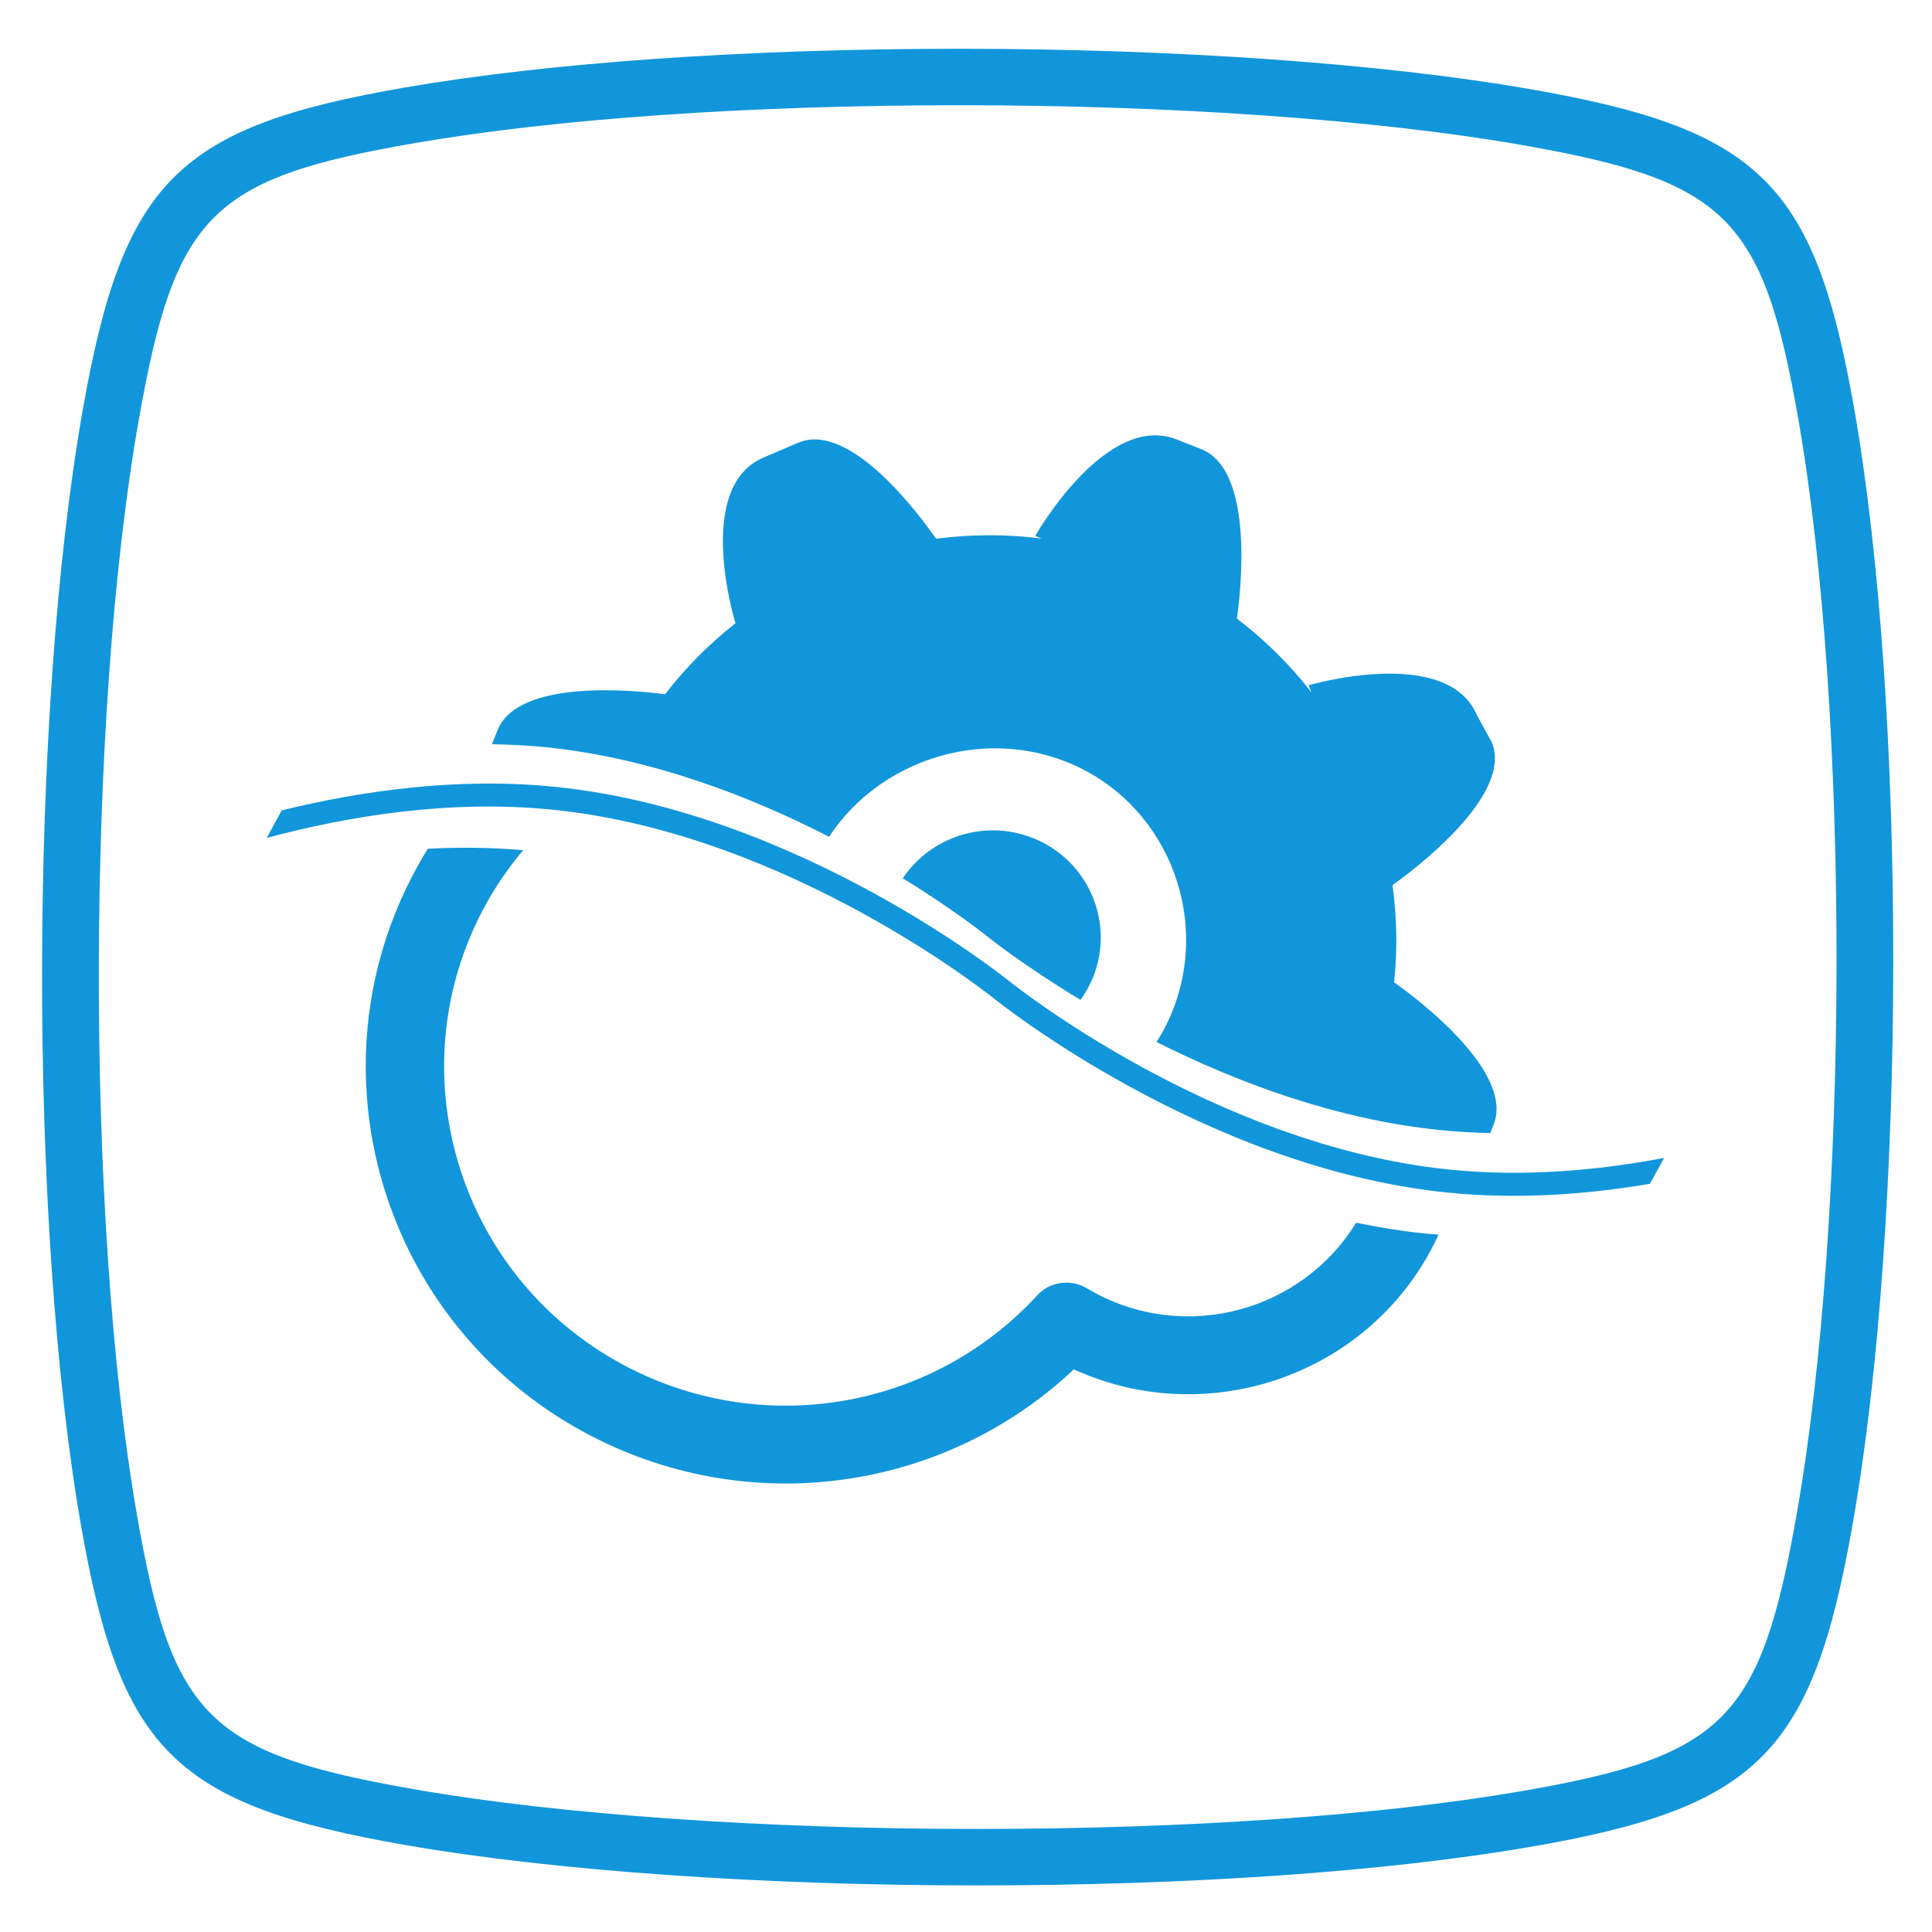 <?xml version="1.0" encoding="UTF-8" standalone="no"?>
<svg
   version="1.1"
   x="0px"
   y="0px"
   width="64"
   height="64"
   viewBox="0 0 682.667 682.667"
   enable-background="new 0 0 512 512"
   xml:space="preserve"
   style="font-size:48px;overflow:hidden"
   id="svg14"
   xmlns="http://www.w3.org/2000/svg"
   xmlns:svg="http://www.w3.org/2000/svg"><defs
   id="defs18" />
<g
   id="图层_1"
   transform="matrix(1.289,0,0,1.279,11.938,14.296)">
	<path
   d="M 499.037,101.813 C 488.19,39.352 473.199,24.476 409.885,13.393 369.575,6.34 312.675,2.295 253.794,2.295 c -58.363,0 -112.338,3.801 -151.978,10.687 -62.468,10.855 -77.345,25.853 -88.405,89.152 -14.663,83.819 -14.884,224.882 -0.48,308.031 10.817,62.461 25.815,77.329 89.152,88.42 40.409,7.069 97.431,11.121 156.434,11.121 0.008,0 0,0 0.008,0 58.218,0 112.087,-3.778 151.665,-10.634 62.476,-10.862 77.36,-25.853 88.405,-89.167 14.671,-83.834 14.869,-224.928 0.442,-308.092 z M 483.24,407.222 c -9.918,56.763 -19.82,66.772 -75.715,76.492 -38.726,6.703 -91.635,10.39 -149,10.39 h -0.008 c -58.149,0 -114.181,-3.961 -153.745,-10.877 C 47.986,473.279 37.977,463.361 28.303,407.512 14.15,325.81 14.364,187.193 28.783,104.813 c 9.918,-56.748 19.82,-66.757 75.7,-76.461 38.794,-6.741 91.817,-10.458 149.312,-10.458 58.012,0 113.938,3.961 153.41,10.868 56.748,9.933 66.757,19.843 76.477,75.715 14.168,81.709 13.97,220.342 -0.442,302.745 z"
   fill="#1296db"
   id="path2" />
</g>
<g
   id="图层_4"
   transform="matrix(1.289,0,0,1.279,11.938,14.296)">
	<path
   d="m 218.014,220.002 c 13.568,-20.878 41.197,-30.232 65.013,-20.718 26.975,10.774 39.825,42.059 29.051,69.035 -1.181,2.969 -2.65,5.746 -4.294,8.38 21.501,10.886 48.684,21.357 77.718,24.326 4.597,0.463 9.178,0.734 13.743,0.846 l 0.91,-2.283 c 5.954,-14.908 -22.091,-35.707 -27.263,-39.378 0.974,-9.034 0.766,-18.037 -0.431,-26.848 5.491,-3.943 33.44,-24.932 27.151,-39.585 l -4.07,-7.502 c -8.268,-19.282 -46.082,-8.141 -46.082,-8.141 l 0.766,1.963 c -5.826,-7.566 -12.658,-14.43 -20.415,-20.367 0.91,-6.449 5.076,-40.894 -9.769,-46.816 l -6.688,-2.666 c -19.473,-7.805 -38.819,26.608 -38.819,26.608 l 1.756,0.766 c -9.737,-1.277 -19.457,-1.213 -28.955,0.032 -4.469,-6.48 -23.592,-32.61 -37.814,-26.513 l -9.481,4.086 c -19.011,8.157 -7.997,44.773 -7.694,45.779 -7.135,5.666 -13.647,12.211 -19.298,19.617 -8.364,-1.101 -40.24,-4.326 -45.906,9.896 l -1.564,3.911 c 4.932,0.08 9.896,0.335 14.876,0.83 29.099,3.002 56.33,13.76 77.559,24.742 z"
   fill="#1296db"
   id="path5" />
	<path
   d="m 238.222,231.462 c 14.222,8.827 22.841,15.802 23.049,15.978 0.223,0.192 9.848,7.997 25.651,17.622 1.357,-1.899 2.538,-3.974 3.448,-6.241 6.065,-15.18 -1.325,-32.418 -16.505,-38.484 -13.249,-5.299 -28.061,-0.319 -35.643,11.125 z"
   fill="#1296db"
   id="path7" />
	<path
   d="m 388.087,311.942 c -64.709,-6.64 -120.272,-51.716 -120.831,-52.163 -0.575,-0.463 -57.574,-46.736 -124.231,-53.568 -26.592,-2.729 -52.929,1.006 -75.053,6.496 l -4.134,7.614 c 22.602,-6.113 50.439,-10.678 78.548,-7.789 64.709,6.64 120.272,51.716 120.831,52.163 0.575,0.463 57.574,46.736 124.215,53.584 19.154,1.963 38.165,0.575 55.579,-2.41 l 3.911,-7.151 c -18.212,3.479 -38.467,5.315 -58.835,3.224 z"
   fill="#1296db"
   id="path9" />
	<path
   d="m 362.485,326.611 c -14.813,24.374 -46.369,33.137 -71.685,19.346 -0.75,-0.415 -1.468,-0.83 -2.187,-1.261 -4.374,-2.586 -10.056,-1.836 -13.504,1.947 -29.082,31.892 -75.899,39.729 -113.84,19.058 -45.3,-24.693 -62.076,-81.629 -37.399,-126.928 2.969,-5.459 6.449,-10.471 10.279,-15.068 -8.811,-0.782 -17.558,-0.862 -26.145,-0.399 -1.038,1.692 -2.043,3.416 -3.001,5.188 -30.358,55.706 -9.719,125.715 45.987,156.074 44.182,24.07 98.133,16.712 134.111,-17.43 35.643,16.409 78.548,2.554 97.591,-32.403 0.862,-1.596 1.66,-3.208 2.394,-4.836 -1.277,-0.096 -2.538,-0.176 -3.815,-0.303 -6.352,-0.671 -12.625,-1.692 -18.786,-2.985 z"
   fill="#1296db"
   id="path11" />
</g>
</svg>

